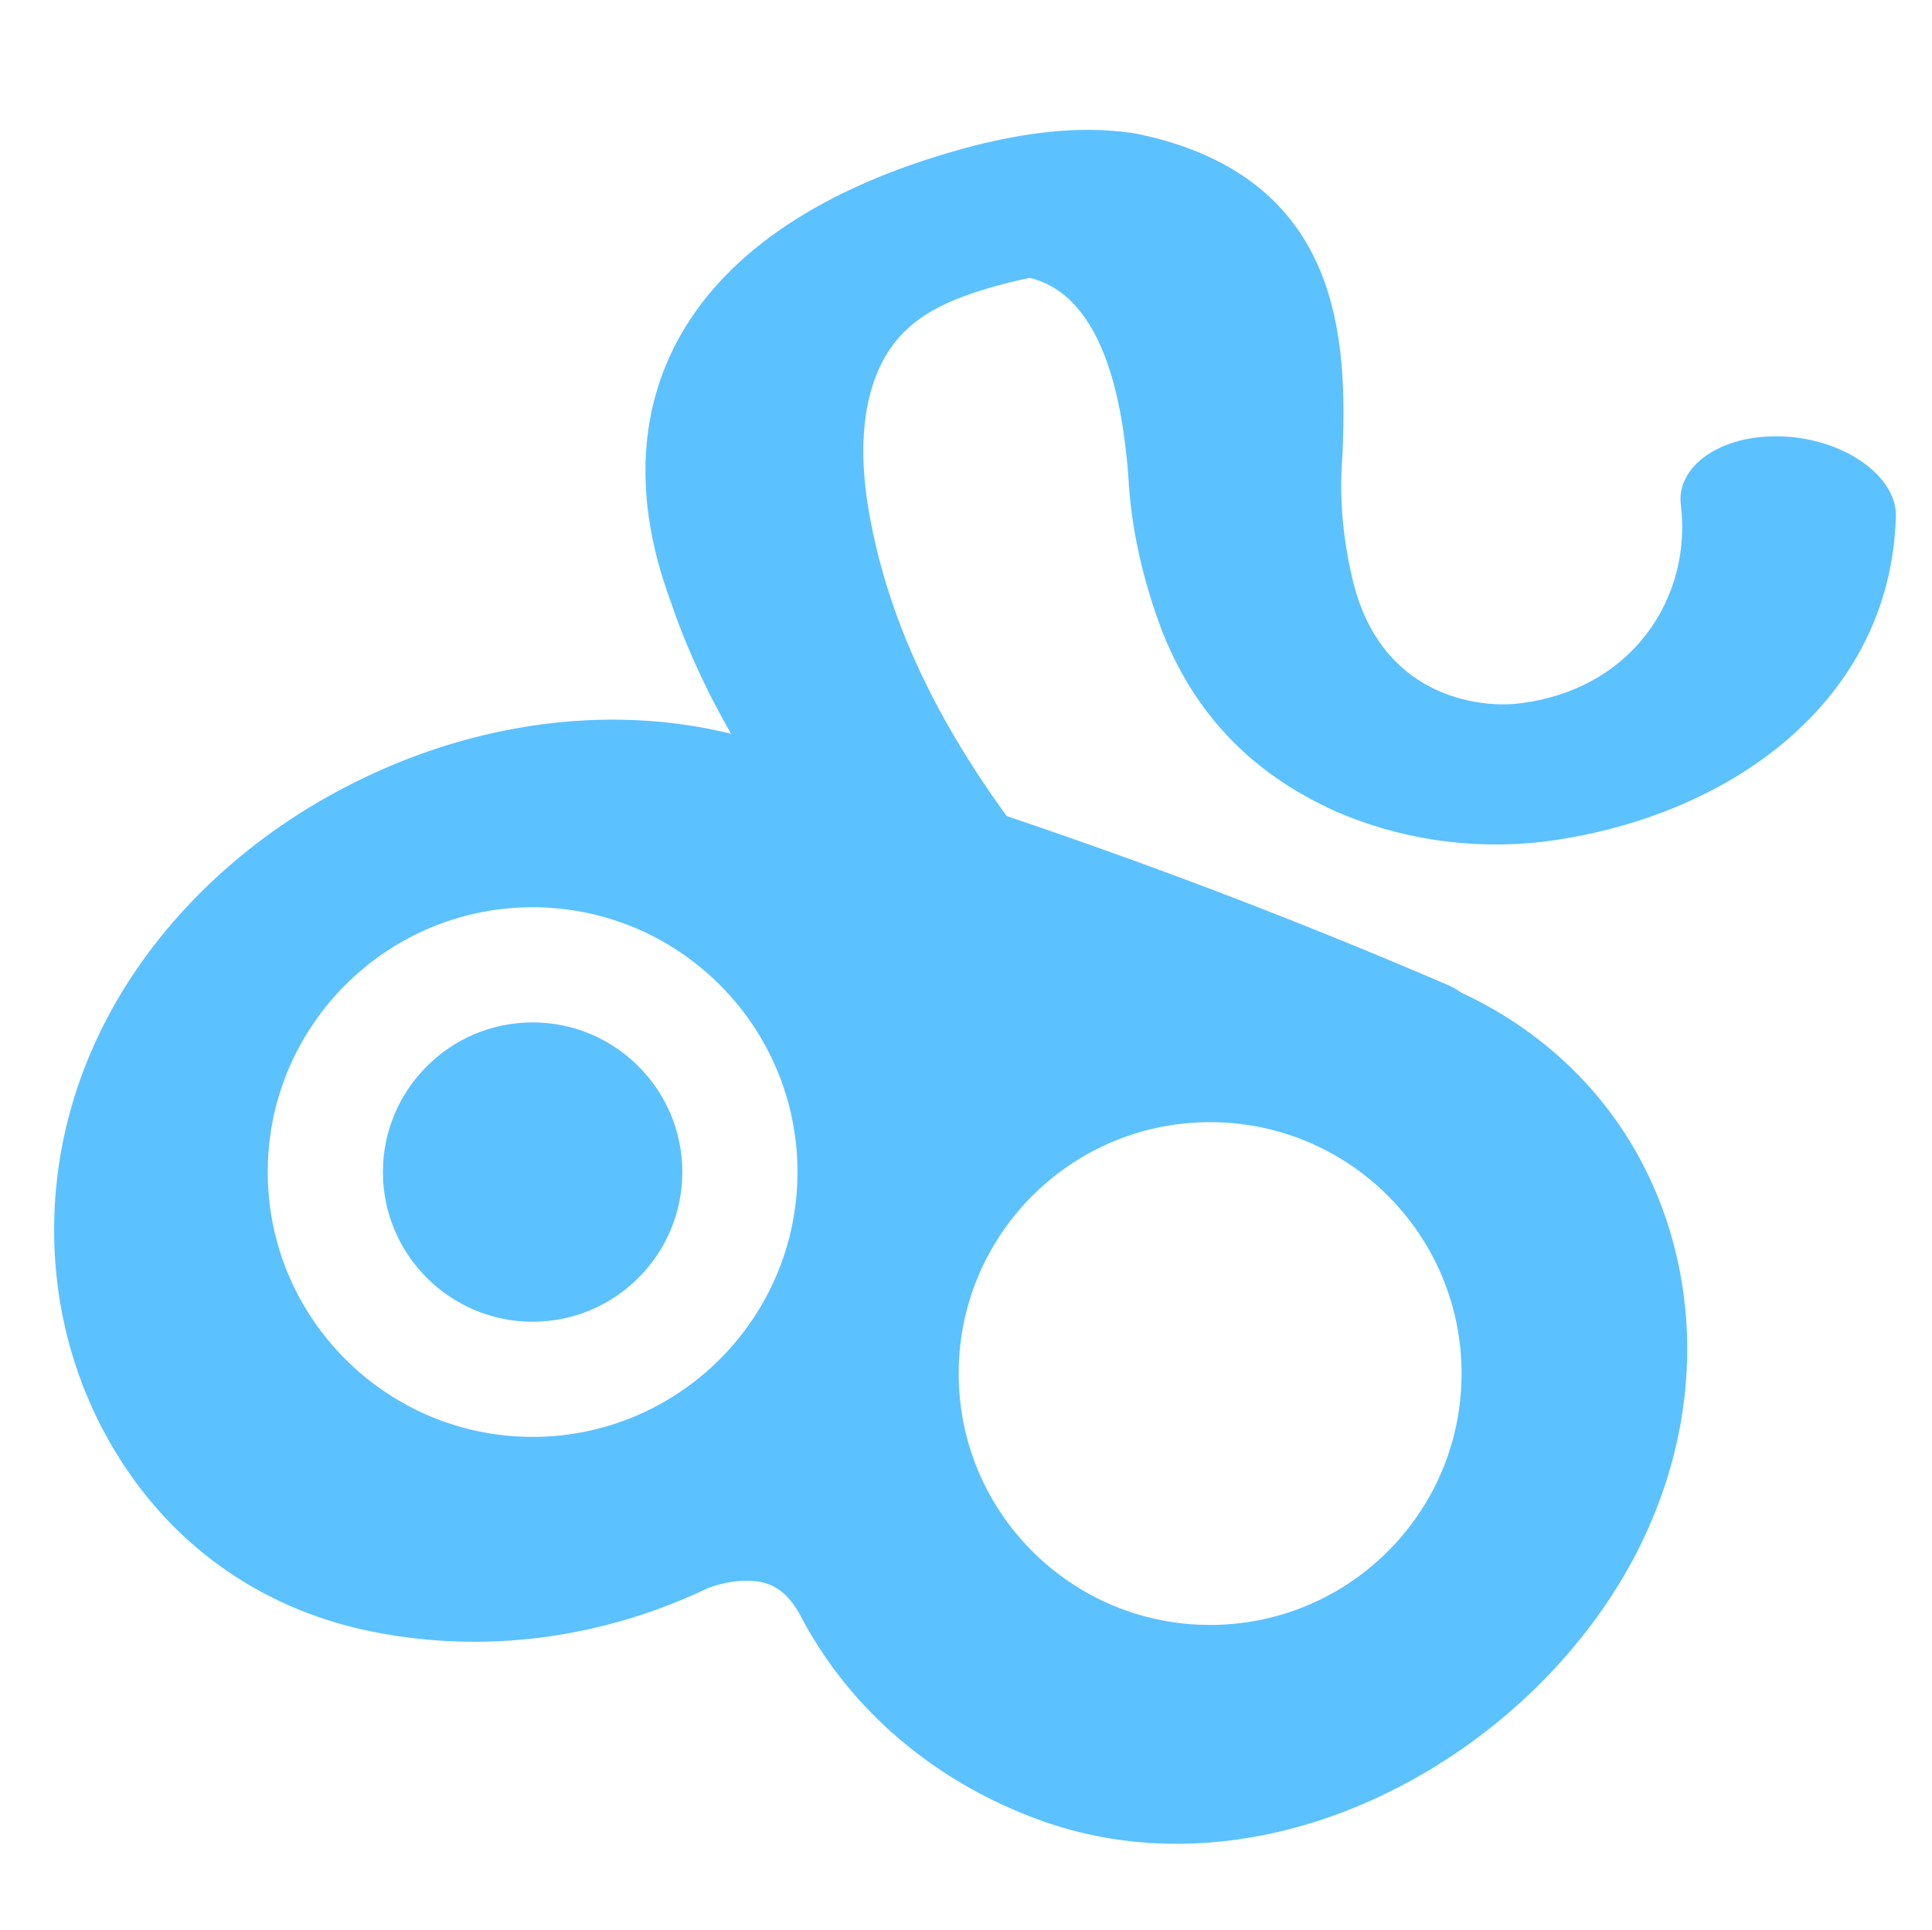 <?xml version="1.0" standalone="no"?><!DOCTYPE svg PUBLIC "-//W3C//DTD SVG 1.1//EN" "http://www.w3.org/Graphics/SVG/1.1/DTD/svg11.dtd"><svg t="1726380185979" class="icon" viewBox="0 0 1025 1024" version="1.1" xmlns="http://www.w3.org/2000/svg" p-id="1559" xmlns:xlink="http://www.w3.org/1999/xlink" width="200.195" height="200"><path d="M818.423 446.712c-38.145 4.444-77.222-1.47-111.859-17.083-28.304-13.217-67.569-38.161-89.759-94.072-10.301-26.992-16.871-55.08-18.235-83.902-2.859-34.772-11.637-94.219-52.103-104.161-1.735 0.289-4.871 0.904-10.456 2.289-30.939 7.727-47.35 16.317-58.547 28.723-13.596 14.977-26.683 45.334-14.769 101.95 11.836 58.286 39.839 110.039 75.071 157.637 12.268 16.806 4.399 40.804-15.36 54.482-19.856 13.649-45.46 12.993-59.43-2.199C417.394 439.784 377.861 384.174 355.744 318.976c-39.819-107.623 8.452-202.205 161.962-241.893 23.779-5.894 52.665-10.806 82.329-6.598 1.446 0.24 2.896 0.481 4.33 0.729 109.033 23.274 110.238 111.02 107.892 169.872l-0.049 0.794c-1.894 23.208 0.501 46.336 6.195 68.827 6.757 25.766 21.217 44.275 41.484 54.376 16.573 8.228 34.328 9.608 45.814 8.224 60.738-7.189 91.844-56.612 86.109-104.894-2.969-20.553 20.634-38.083 53.639-36.821 33.008 1.226 60.392 20.997 60.4 41.729-2.35 99.779-90.007 161.237-187.427 173.392z" fill="#5CC1FF" p-id="1560"></path><path d="M282.571 542.548c-43.794 0-79.425 35.631-79.425 79.425s35.631 79.425 79.425 79.425 79.425-35.631 79.425-79.425-35.631-79.425-79.425-79.425z" fill="#5CC1FF" p-id="1561"></path><path d="M886.232 654.208c-16.463-55.606-55.089-101.4-110.91-127.435a39.623 39.623 0 0 0-7.389-4.159 3070.025 3070.025 0 0 0-149.825-59.874 3176.096 3176.096 0 0 0-206.49-68.281 47.329 47.329 0 0 0-12.003-1.845c-0.847-0.253-1.686-0.509-2.525-0.745-64.75-18.748-139.569-10.924-207.316 22.524-67.784 33.35-119.659 87.975-144.334 150.802-24.606 62.298-21.506 130.449 5.731 186.678 29.465 60.828 81.099 99.99 143.226 113.33 60.428 12.883 123.671 4.92 180.984-22.345 1.902-0.758 11.645-4.366 22.272-3.988 8.566 0.289 18.414 2.721 26.789 18.056 26.854 51.508 72.998 89.506 128.258 109.314 51.024 18.186 108.071 15.869 163.241-5.951 63.728-25.331 119.191-74.134 150.786-133.316 28.54-53.871 36.585-115.04 19.506-172.764zM375.617 842.747c0.257-0.122 0.505-0.253 0.766-0.383 0.228-0.102 0.452-0.228 0.68-0.334-0.012 0-0.489 0.285-1.446 0.717z m-93.046-80.252c-77.482 0-140.522-63.039-140.522-140.522s63.039-140.522 140.522-140.522 140.522 63.039 140.522 140.522-63.039 140.522-140.522 140.522z m359.45 99.791c-73.674 0-133.394-59.72-133.394-133.394s59.72-133.394 133.394-133.394 133.394 59.72 133.394 133.394-59.72 133.394-133.394 133.394z" fill="#5CC1FF" p-id="1562"></path></svg>